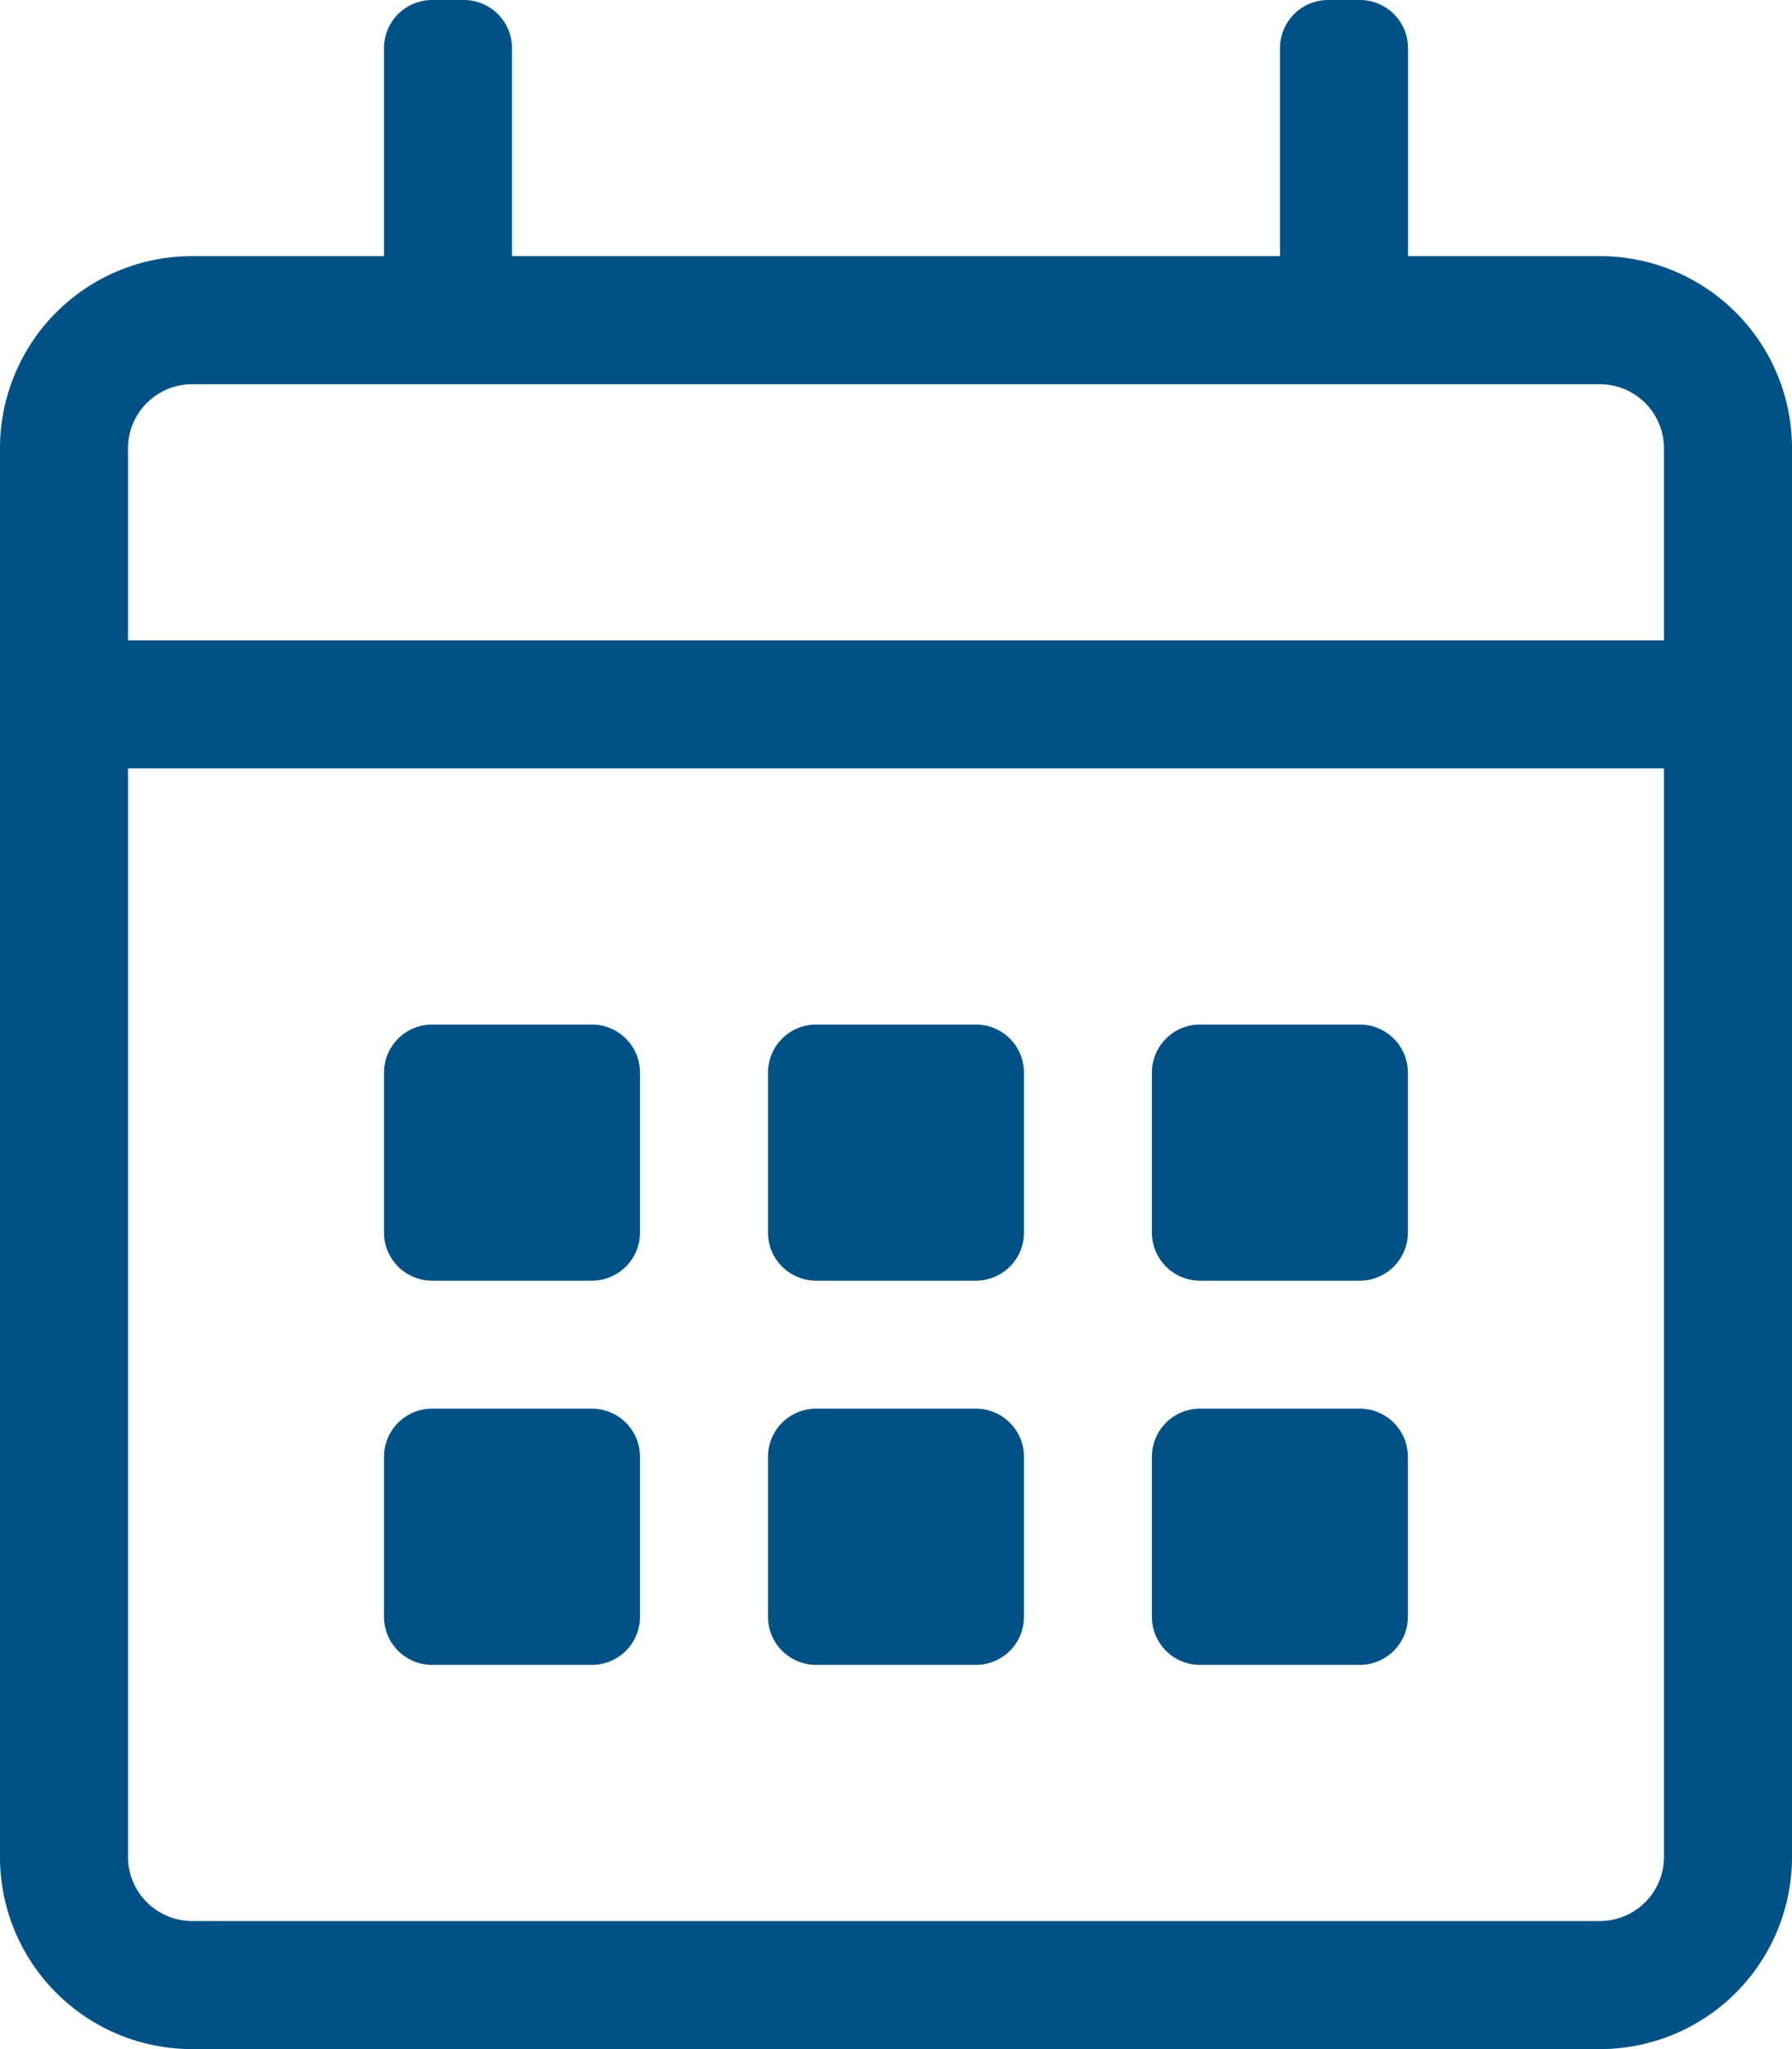 <svg xmlns="http://www.w3.org/2000/svg" width="17.5" height="20" viewBox="0 0 17.5 20">
    <path id="prefix__calendar-alt" d="M15.625 2.5H13.75V.469A.47.47 0 0 0 13.281 0h-.312a.47.47 0 0 0-.469.469V2.5H5V.469A.47.47 0 0 0 4.531 0h-.312a.47.47 0 0 0-.469.469V2.5H1.875A1.875 1.875 0 0 0 0 4.375v13.75A1.875 1.875 0 0 0 1.875 20h13.75a1.875 1.875 0 0 0 1.875-1.875V4.375A1.875 1.875 0 0 0 15.625 2.5zM1.875 3.75h13.75a.627.627 0 0 1 .625.625V6.25h-15V4.375a.627.627 0 0 1 .625-.625zm13.75 15H1.875a.627.627 0 0 1-.625-.625V7.5h15v10.625a.627.627 0 0 1-.625.625zM5.781 12.5H4.219a.47.47 0 0 1-.469-.469v-1.563A.47.47 0 0 1 4.219 10h1.562a.47.47 0 0 1 .469.469v1.562a.47.47 0 0 1-.469.469zm3.75 0H7.969a.47.47 0 0 1-.469-.469v-1.563A.47.47 0 0 1 7.969 10h1.562a.47.47 0 0 1 .469.469v1.562a.47.47 0 0 1-.469.469zm3.75 0h-1.563a.47.47 0 0 1-.469-.469v-1.563a.47.47 0 0 1 .469-.468h1.562a.47.47 0 0 1 .469.469v1.562a.47.47 0 0 1-.468.469zm-3.75 3.75H7.969a.47.47 0 0 1-.469-.469v-1.563a.47.47 0 0 1 .469-.469h1.562a.47.47 0 0 1 .469.469v1.562a.47.47 0 0 1-.469.47zm-3.75 0H4.219a.47.47 0 0 1-.469-.469v-1.563a.47.47 0 0 1 .469-.469h1.562a.47.47 0 0 1 .469.469v1.562a.47.47 0 0 1-.469.47zm7.5 0h-1.563a.47.47 0 0 1-.469-.469v-1.563a.47.47 0 0 1 .469-.469h1.562a.47.47 0 0 1 .469.469v1.562a.47.47 0 0 1-.468.47z" style="fill:
#005186"/>
</svg>
